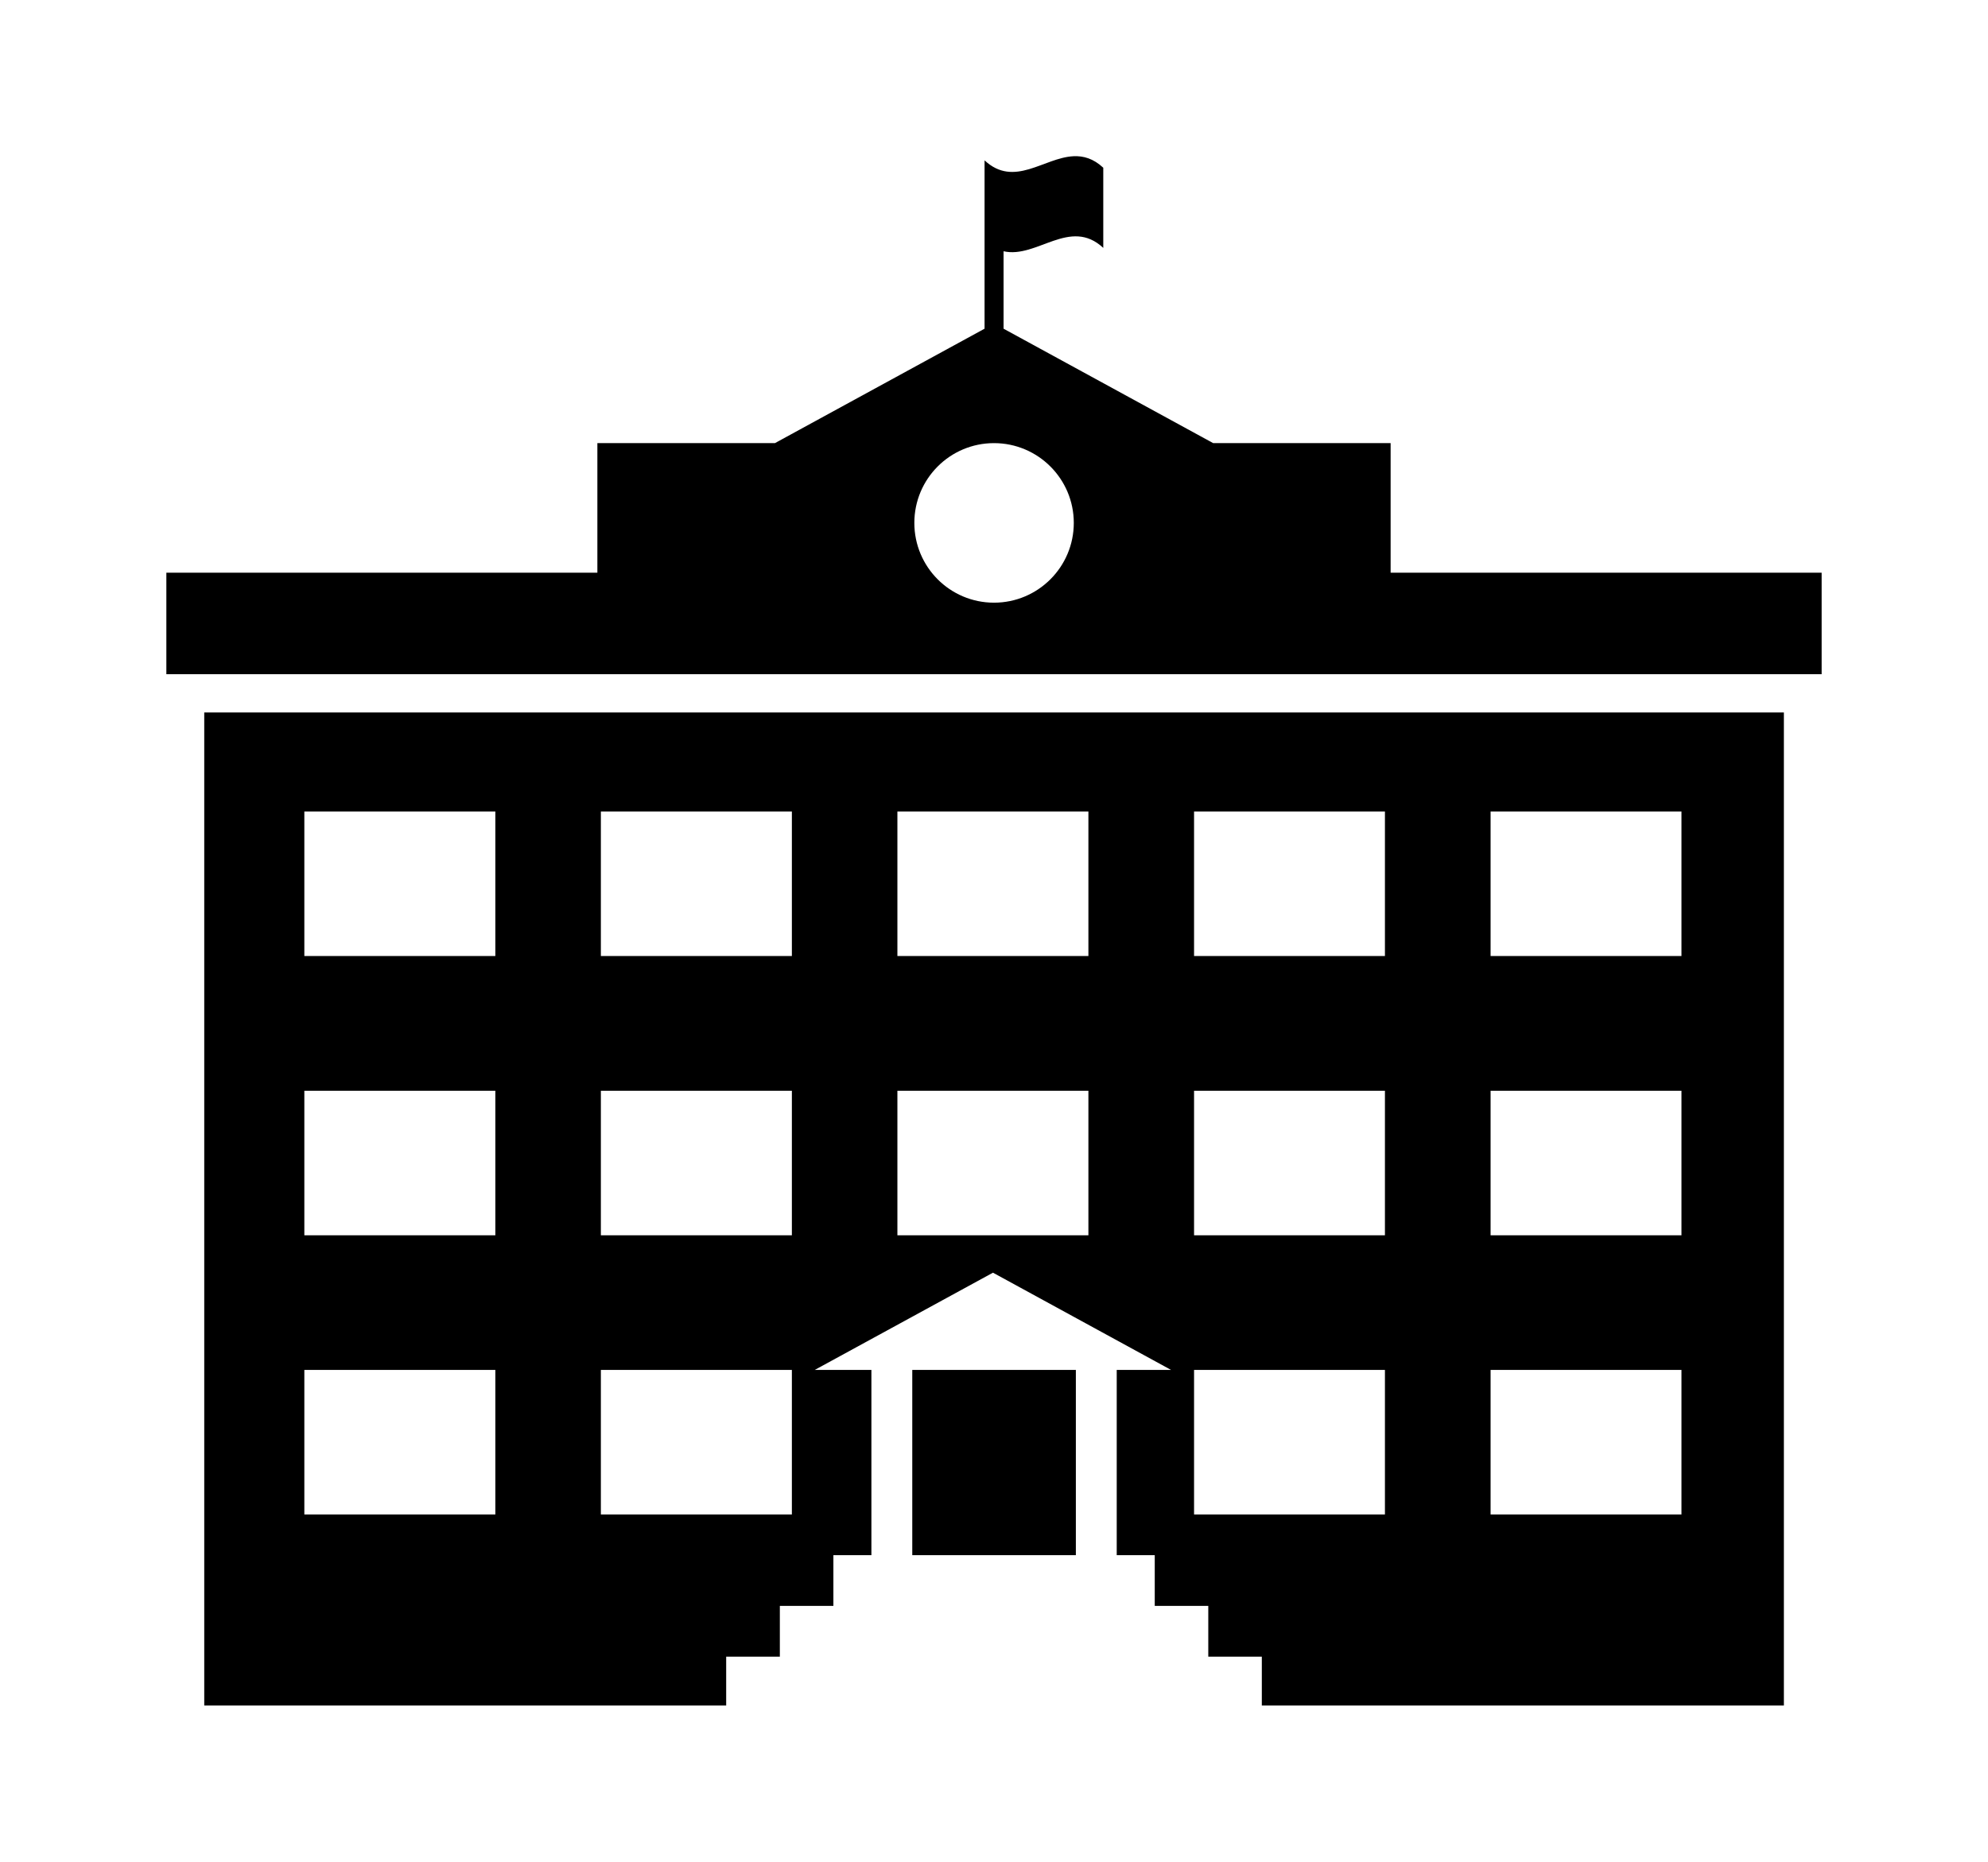 <?xml version="1.0" ?>
<svg xmlns="http://www.w3.org/2000/svg" xmlns:ev="http://www.w3.org/2001/xml-events" xmlns:xlink="http://www.w3.org/1999/xlink" baseProfile="full" height="562px" version="1.1" viewBox="155.55 78.684 480.4 449.777" width="600px">
	<defs/>
	<path d="M 414.969,116.344 C 407.796,116.682 400.641,124.029 393.469,117.344 C 393.469,119.689 393.469,122.83 393.469,126.031 L 393.469,136.75 L 393.469,158.031 L 342.812,185.688 L 299.906,185.688 L 299.906,217.0 L 195.75,217.0 L 195.75,241.531 L 595.75,241.531 L 595.75,217.0 L 491.594,217.0 L 491.594,185.688 L 448.719,185.688 L 398.062,158.031 L 398.062,139.312 C 406.091,141.149 414.127,131.017 422.156,138.5 C 422.156,133.309 422.156,124.317 422.156,119.125 C 419.765,116.897 417.36,116.231 414.969,116.344 M 395.75,185.688 C 406.392,185.688 415.031,194.327 415.031,204.969 C 415.031,215.611 406.392,224.25 395.75,224.25 C 385.108,224.25 376.5,215.611 376.5,204.969 C 376.5,194.327 385.108,185.688 395.75,185.688 M 204.906,250.781 L 204.906,490.812 L 331.031,490.812 L 331.031,479.0 L 344.0,479.0 L 344.0,466.719 L 356.938,466.719 L 356.938,454.469 L 366.125,454.469 L 366.125,409.688 L 352.438,409.688 L 395.5,386.188 L 438.531,409.688 L 425.406,409.688 L 425.406,454.469 L 434.594,454.469 L 434.594,466.719 L 447.531,466.719 L 447.531,479.0 L 460.469,479.0 L 460.469,490.812 L 586.625,490.812 L 586.625,250.781 L 204.906,250.781 M 229.094,274.719 L 275.25,274.719 L 275.25,309.656 L 229.094,309.656 L 229.094,274.719 M 300.75,274.719 L 346.906,274.719 L 346.906,309.656 L 300.75,309.656 L 300.75,274.719 M 372.406,274.719 L 418.562,274.719 L 418.562,309.656 L 372.406,309.656 L 372.406,274.719 M 444.094,274.719 L 490.219,274.719 L 490.219,309.656 L 444.094,309.656 L 444.094,274.719 M 515.75,274.719 L 561.875,274.719 L 561.875,309.656 L 515.75,309.656 L 515.75,274.719 M 229.094,342.219 L 275.25,342.219 L 275.25,377.156 L 229.094,377.156 L 229.094,342.219 M 300.75,342.219 L 346.906,342.219 L 346.906,377.156 L 300.75,377.156 L 300.75,342.219 M 372.406,342.219 L 418.562,342.219 L 418.562,377.156 L 372.406,377.156 L 372.406,342.219 M 444.094,342.219 L 490.219,342.219 L 490.219,377.156 L 444.094,377.156 L 444.094,342.219 M 515.75,342.219 L 561.875,342.219 L 561.875,377.156 L 515.75,377.156 L 515.75,342.219 M 229.094,409.688 L 275.25,409.688 L 275.25,444.625 L 229.094,444.625 L 229.094,409.688 M 300.75,409.688 L 346.906,409.688 L 346.906,444.625 L 300.75,444.625 L 300.75,409.688 M 376.0,409.688 L 376.0,454.469 L 415.531,454.469 L 415.531,409.688 L 376.0,409.688 M 444.094,409.688 L 490.219,409.688 L 490.219,444.625 L 444.094,444.625 L 444.094,409.688 M 515.75,409.688 L 561.875,409.688 L 561.875,444.625 L 515.75,444.625 L 515.75,409.688" fill="black"/>
</svg>
